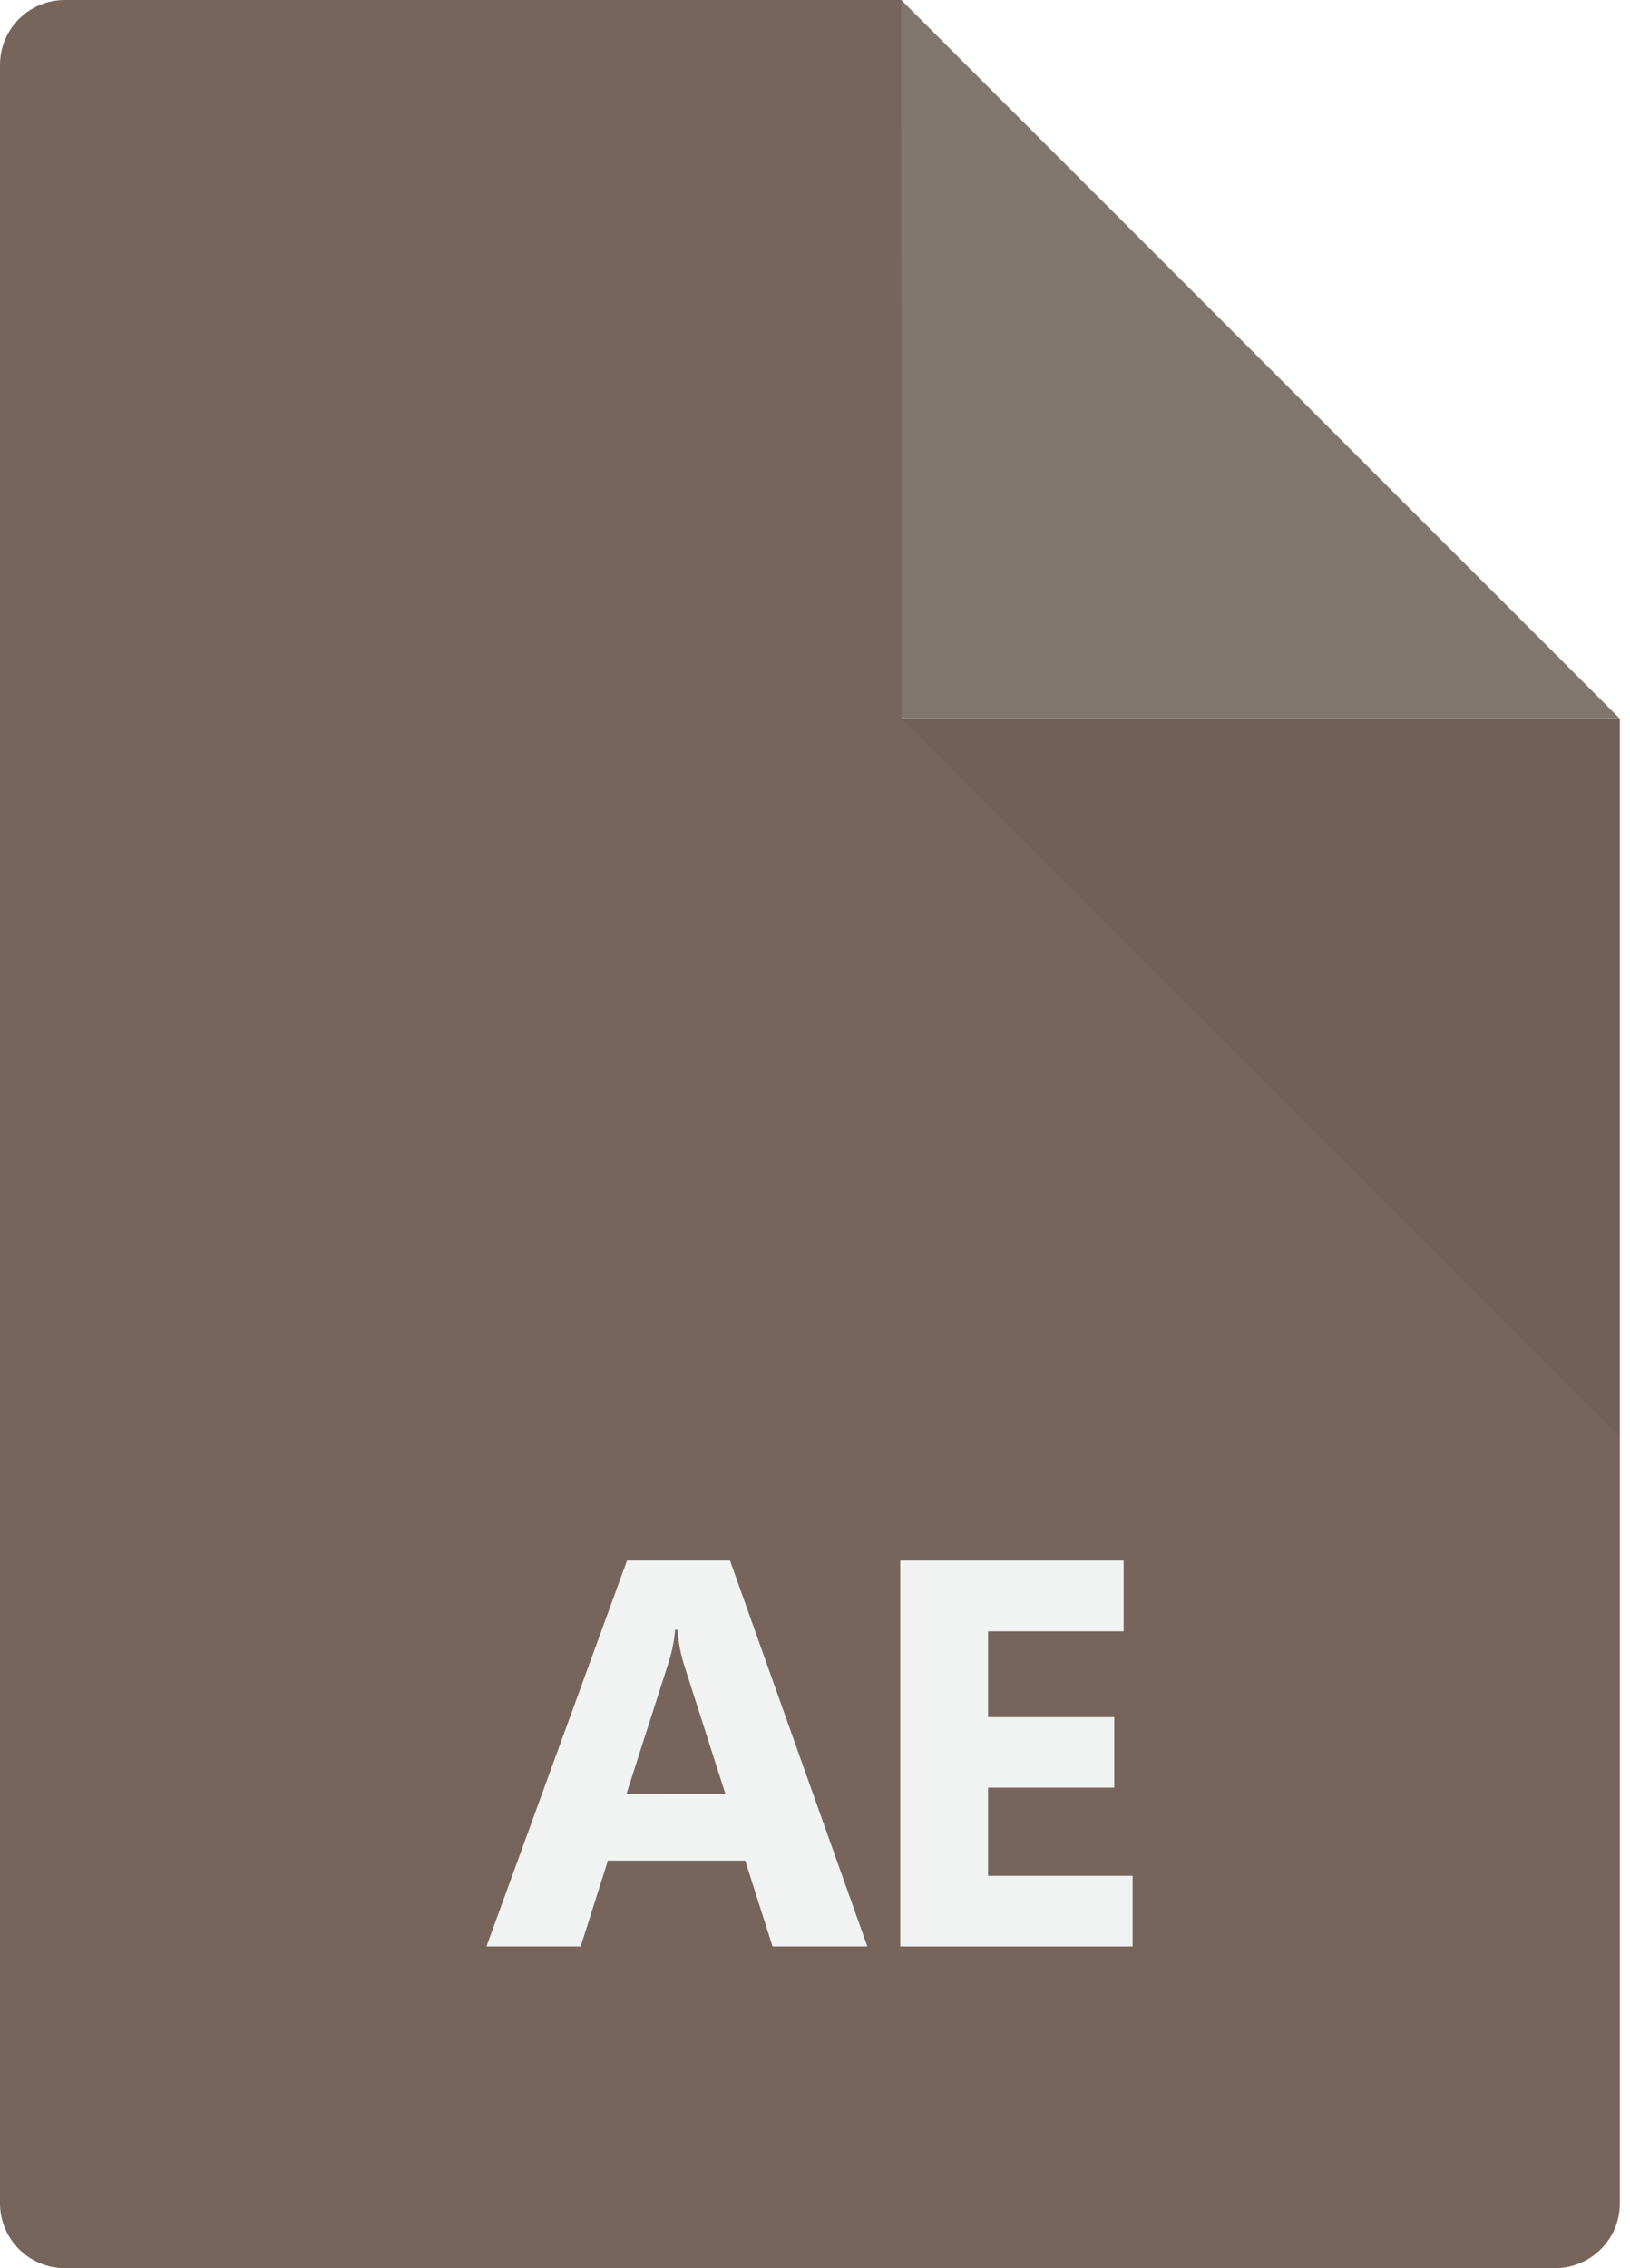 <?xml version="1.0" encoding="utf-8"?>
<!-- Generated by IcoMoon.io -->
<!DOCTYPE svg PUBLIC "-//W3C//DTD SVG 1.1//EN" "http://www.w3.org/Graphics/SVG/1.1/DTD/svg11.dtd">
<svg version="1.1" xmlns="http://www.w3.org/2000/svg" xmlns:xlink="http://www.w3.org/1999/xlink" width="23" height="32" viewBox="0 0 23 32">
<path fill="#77655c" d="M12.723 0v0h-11.808c-0.505 0-0.915 0.41-0.915 0.915v30.17c0 0.505 0.41 0.915 0.915 0.915h21.027c0.505 0 0.915-0.41 0.915-0.915v-20.946h-10.133z"></path>
<path fill="#827670" d="M12.723 10.136h10.131l-10.131-10.131v10.131z"></path>
<path fill="#333" opacity="0.1" d="M22.857 20.27v-10.131l-0.003-0.003h-10.131l10.133 10.134z"></path>
<path fill="#f1f2f2" d="M12.239 27.461h-1.338l-0.386-1.211h-1.937l-0.384 1.211h-1.33l1.983-5.444h1.454zM10.235 25.307l-0.586-1.83c-0.044-0.143-0.076-0.31-0.090-0.481l-0.032-0.008c-0.015 0.175-0.049 0.336-0.1 0.489l-0.587 1.831z"></path>
<path fill="#f1f2f2" d="M15.982 27.461h-3.279v-5.444h3.152v0.998h-1.913v1.211h1.781v0.995h-1.781v1.244h2.040z"></path>
</svg>
